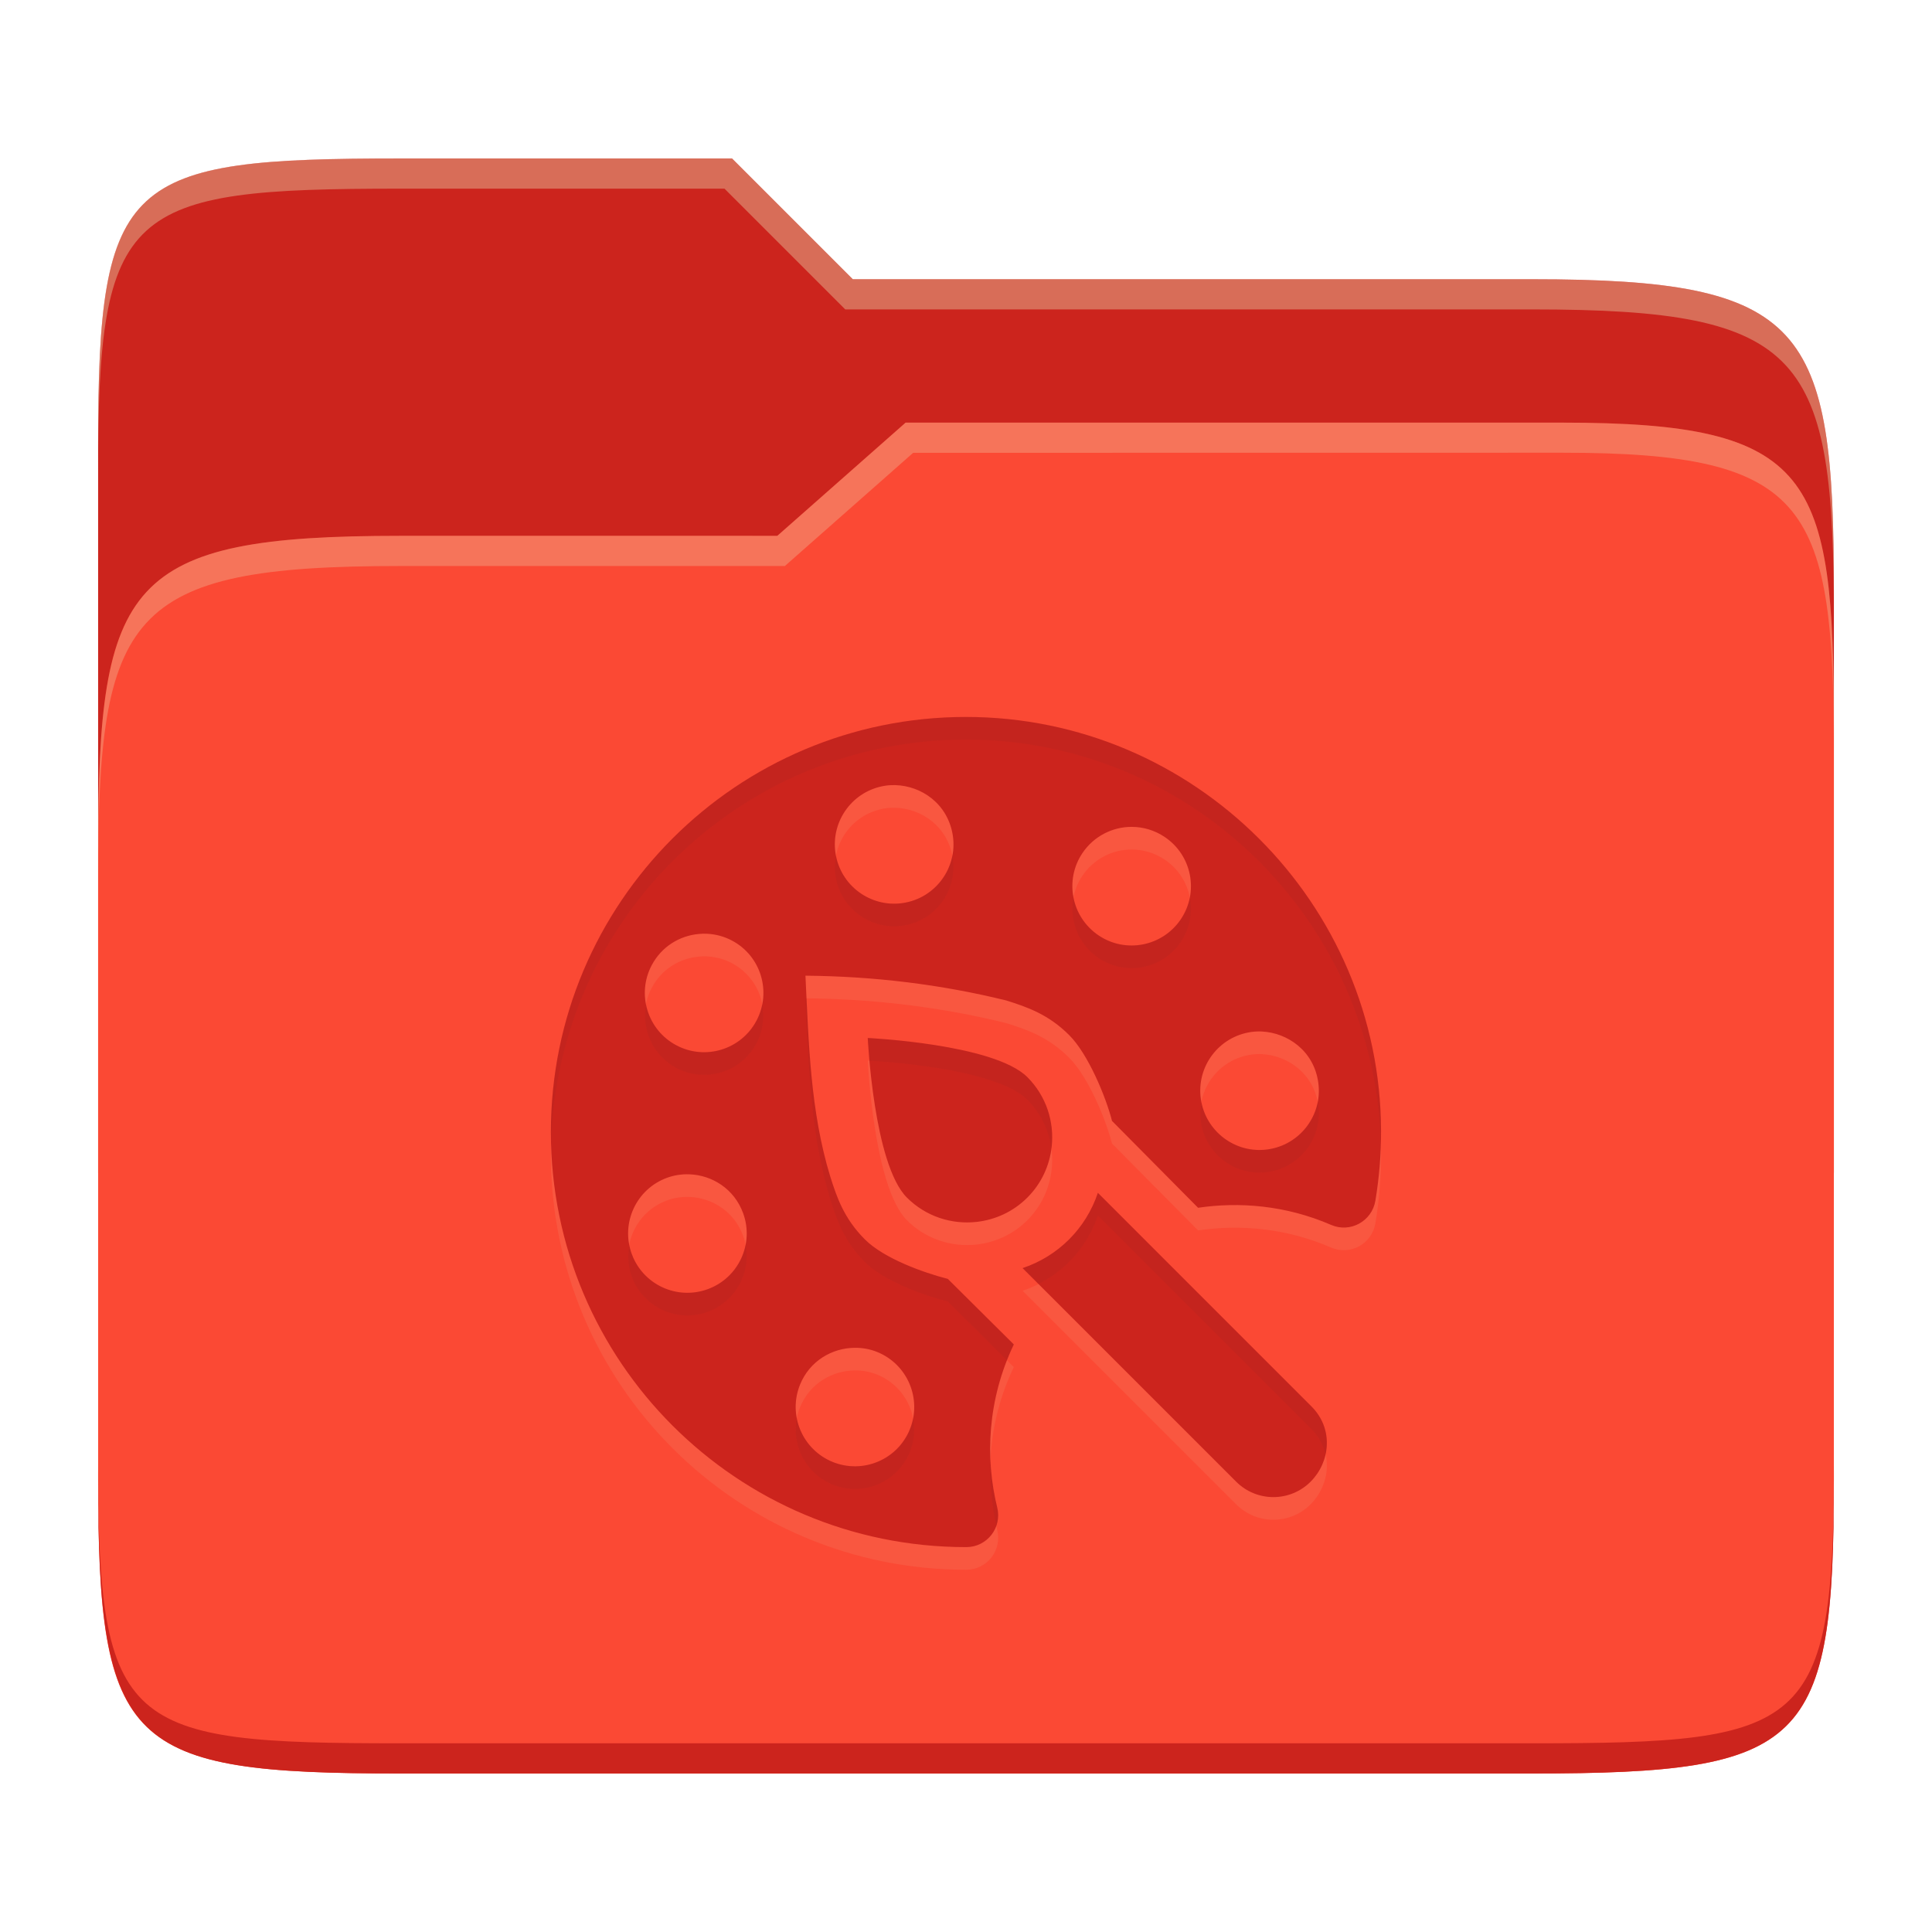 <svg width="256" height="256" version="1.1" xmlns="http://www.w3.org/2000/svg">
  <path d="m53.047 21c-36.322 0-40.047 2.481-40.047 37.772v96.653h230v-77.055c0-35.291-3.678-41.37-40-41.37h-90l-16-16z" fill="#cc241d"/>
  <path d="m53 71c-36.338 0-39.996 6.144-39.996 41.397v83.653c0 35.313 3.686 38.951 40.002 38.951h149.99c36.316 0 40-3.639 40-38.951v-99.621c0-33.574-2.687-40.428-36-40.428h-87l-17 15z" fill="#fb4934"/>
  <path d="m127.98 98c-30.365 8e-3 -54.985 24.632-54.985 55 0 30.376 24.624 55 55 55h0.063c2.73-4e-3 4.737-2.583 4.082-5.233-1.631-6.598-1.29-14.336 2.195-21.622-3.578-3.553-7.73-7.669-8.747-8.686-3.227-0.821-8.468-2.713-10.973-5.218-2.778-2.778-3.726-5.573-4.604-8.348-2.636-8.621-2.855-17.677-3.284-26.61 9.011 0.079 17.876 1.136 26.61 3.284 2.775 0.878 5.57 1.825 8.348 4.604 2.499 2.499 4.84 8.136 5.663 11.356l11.402 11.509c5.373-0.796 11.559-0.362 17.632 2.271 2.532 1.098 5.408-0.485 5.862-3.207 0.499-2.994 0.758-6.071 0.752-9.207-0.055-30.237-24.779-54.905-55.015-54.893zm-9.975 9.039c3.403-0.174 7.09 1.884 8.103 5.939 1.051 4.21-1.514 8.479-5.724 9.53-4.21 1.051-8.479-1.514-9.53-5.724s1.514-8.479 5.724-9.53c0.466-0.116 0.941-0.19 1.427-0.214zm31.95 5.525c1.513 1e-3 3.043 0.443 4.389 1.35 3.598 2.425 4.543 7.297 2.118 10.896-2.425 3.598-7.297 4.559-10.896 2.133-3.598-2.425-4.559-7.313-2.133-10.911 1.521-2.257 4-3.47 6.522-3.468zm-56.258 14.164c1.133 0.055 2.259 0.353 3.299 0.905 3.832 2.036 5.274 6.787 3.238 10.619-2.036 3.832-6.787 5.289-10.619 3.253-3.832-2.036-5.289-6.787-3.253-10.619 1.314-2.474 3.696-3.891 6.2-4.128 0.376-0.039 0.758-0.047 1.136-0.031zm73.522 12.952c3.353 0.17 6.862 2.52 7.458 6.752 0.605 4.297-2.394 8.265-6.691 8.87-4.297 0.605-8.265-2.394-8.87-6.691-0.605-4.297 2.394-8.265 6.691-8.87 0.464-0.063 0.933-0.086 1.412-0.063zm-52.237 0.859s0.779 16.739 5.187 21.147c2.519 2.519 5.936 3.586 9.223 3.223 2.461-0.271 4.85-1.336 6.737-3.223 1.887-1.887 2.951-4.276 3.223-6.737 0.363-3.287-0.704-6.704-3.223-9.223-4.408-4.408-21.147-5.187-21.147-5.187zm-23.633 18.062c3.003 0.114 5.941 1.919 7.12 5.156 1.485 4.077-0.618 8.582-4.696 10.067-4.077 1.485-8.582-0.603-10.067-4.681-1.485-4.077 0.603-8.597 4.681-10.082 0.953-0.347 1.961-0.498 2.962-0.46zm54.125 2.455c-1.58 4.718-5.238 8.388-9.975 9.975l28.298 28.298c2.726 2.726 7.141 2.726 9.867 0 2.563-2.563 3.123-6.96 0.108-9.975zm-32.196 20.533c1.002-6e-3 2.001 0.17 2.946 0.552 4.024 1.624 5.967 6.212 4.343 10.236-1.624 4.024-6.197 5.967-10.22 4.343-4.024-1.624-5.967-6.212-4.343-10.236 1.279-3.168 4.268-4.879 7.274-4.895z" fill="#ebdbb2" opacity=".1"/>
  <path d="m243 193.99c0 35.291-3.653 37.006-39.974 37.006h-150.02c-36.319 0-40.005-1.715-40.005-37v2c0 35.641 4 39 40.005 39h150.02c36.399 0 39.974-3.727 39.974-38.998z" fill="#cc241d"/>
  <path d="m120 56-17 15h-50c-36.156 0-39.996 5.917-39.996 41.433v4.141c0-35.295 3.684-41.574 39.996-41.574h51l17-15 86.001-0.011c33.136-0.004 35.999 7.05 35.999 40.591v-4.141c0-33.541-2.649-40.44-36-40.44z" fill="#ebdbb2" opacity=".3"/>
  <path d="m97 21-43.953 1e-6c-36.322 0-40.052 2.451-40.052 37.744v3.91c0-35.291 3.682-37.655 40.005-37.655h43l16 16h91c36.322 0 40 5.989 40 41.281v-3.907c0-35.291-3.678-41.373-40-41.373h-90z" fill="#ebdbb2" opacity=".4"/>
  <path d="m127.98 95c-30.365 0.008-54.985 24.632-54.985 55 0 30.376 24.624 55 55 55h0.063c2.73-4e-3 4.737-2.583 4.082-5.233-1.631-6.598-1.29-14.336 2.195-21.622-3.578-3.553-7.73-7.669-8.747-8.686-3.227-0.821-8.468-2.713-10.973-5.218-2.778-2.778-3.726-5.573-4.604-8.348-2.636-8.621-2.855-17.677-3.284-26.61 9.011 0.079 17.876 1.136 26.61 3.284 2.775 0.878 5.57 1.825 8.348 4.604 2.499 2.499 4.84 8.136 5.663 11.356l11.402 11.509c5.373-0.796 11.559-0.362 17.632 2.271 2.532 1.098 5.408-0.485 5.862-3.207 0.499-2.994 0.758-6.071 0.752-9.207-0.055-30.237-24.779-54.905-55.015-54.893zm-9.975 9.039c3.403-0.174 7.09 1.884 8.103 5.939 1.051 4.21-1.514 8.479-5.724 9.53-4.21 1.051-8.479-1.514-9.53-5.724s1.514-8.479 5.724-9.53c0.466-0.116 0.941-0.19 1.427-0.214zm31.95 5.525c1.513 1e-3 3.043 0.443 4.389 1.35 3.598 2.425 4.543 7.297 2.118 10.896-2.425 3.598-7.297 4.559-10.896 2.133-3.598-2.425-4.559-7.313-2.133-10.911 1.521-2.257 4-3.47 6.522-3.468zm-56.258 14.164c1.133 0.055 2.259 0.353 3.299 0.905 3.832 2.036 5.274 6.787 3.238 10.619-2.036 3.832-6.787 5.289-10.619 3.253-3.832-2.036-5.289-6.787-3.253-10.619 1.314-2.474 3.696-3.891 6.2-4.128 0.376-0.039 0.758-0.047 1.136-0.031zm73.522 12.952c3.353 0.17 6.862 2.52 7.458 6.752 0.605 4.297-2.394 8.265-6.691 8.87-4.297 0.605-8.265-2.394-8.87-6.691-0.605-4.297 2.394-8.265 6.691-8.87 0.464-0.063 0.933-0.086 1.412-0.063zm-52.237 0.859s0.779 16.739 5.187 21.147c2.519 2.519 5.936 3.586 9.223 3.223 2.461-0.271 4.85-1.336 6.737-3.223 1.887-1.887 2.951-4.276 3.223-6.737 0.363-3.287-0.704-6.704-3.223-9.223-4.408-4.408-21.147-5.187-21.147-5.187zm-23.633 18.062c3.003 0.114 5.941 1.919 7.12 5.156 1.485 4.077-0.618 8.582-4.696 10.067-4.077 1.485-8.582-0.603-10.067-4.681-1.485-4.077 0.603-8.597 4.681-10.082 0.953-0.347 1.961-0.498 2.962-0.46zm54.125 2.455c-1.58 4.718-5.238 8.388-9.975 9.975l28.298 28.298c2.726 2.726 7.141 2.726 9.867 0 2.563-2.563 3.123-6.96 0.108-9.975zm-32.196 20.533c1.002-6e-3 2.001 0.17 2.946 0.552 4.024 1.624 5.967 6.212 4.343 10.236-1.624 4.024-6.197 5.967-10.22 4.343-4.024-1.624-5.967-6.212-4.343-10.236 1.279-3.168 4.268-4.879 7.274-4.895z" fill="#cc241d"/>
  <path d="m127.98 95c-30.365 0.008-54.984 24.632-54.984 55 0 0.503 0.024 1 0.037 1.5 0.797-29.673 25.086-53.492 54.947-53.5 29.818-0.012 54.26 23.983 54.982 53.646 0.017-0.583 0.034-1.167 0.033-1.754-0.055-30.237-24.78-54.905-55.016-54.893zm-1.799 18.354c-0.56 2.912-2.733 5.389-5.799 6.154-4.21 1.051-8.478-1.514-9.529-5.725-0.031-0.126-0.049-0.251-0.074-0.377-0.21 1.088-0.212 2.232 0.074 3.377 1.051 4.21 5.319 6.776 9.529 5.725 4.085-1.02 6.612-5.069 5.799-9.154zm16.057 5.561c-0.584 3.006 0.629 6.21 3.328 8.029 3.598 2.425 8.471 1.465 10.896-2.133 1.213-1.8 1.583-3.921 1.199-5.893-0.195 1.005-0.591 1.99-1.199 2.893-2.425 3.598-7.298 4.558-10.896 2.133-1.803-1.216-2.944-3.049-3.328-5.029zm-35.512 13.369c0.429 8.933 0.647 17.988 3.283 26.609 0.878 2.775 1.827 5.571 4.606 8.35 2.505 2.505 7.746 4.396 10.973 5.217 0.913 0.913 4.57 4.54 7.854 7.799 0.278-0.707 0.558-1.413 0.893-2.113-3.578-3.553-7.729-7.668-8.746-8.686-3.227-0.821-8.468-2.712-10.973-5.217-2.778-2.778-3.727-5.575-4.606-8.35-2.341-7.657-2.77-15.653-3.139-23.605-0.048-4.8e-4 -0.096-3e-3 -0.145-4e-3zm-5.75 0.773c-0.146 0.747-0.366 1.488-0.742 2.195-2.036 3.832-6.787 5.29-10.619 3.254-2.175-1.155-3.55-3.194-3.99-5.434-0.645 3.303 0.863 6.772 3.99 8.434 3.832 2.036 8.583 0.578 10.619-3.254 0.882-1.66 1.077-3.486 0.742-5.195zm14.006 4.482s0.061 1.21 0.223 3.016c0.668 0.033 16.608 0.854 20.924 5.17 1.813 1.813 2.861 4.093 3.178 6.453 0.01-0.077 0.036-0.151 0.045-0.229 0.363-3.287-0.704-6.706-3.223-9.225-4.408-4.408-21.146-5.186-21.146-5.186zm59.596 8.473c-0.622 3.2-3.181 5.809-6.592 6.289-4.137 0.583-7.96-2.179-8.779-6.221-0.153 0.816-0.212 1.663-0.09 2.531 0.605 4.297 4.572 7.294 8.869 6.689 4.297-0.605 7.296-4.572 6.691-8.869-0.021-0.148-0.072-0.276-0.1-0.42zm-29.104 12.043c-1.58 4.718-5.238 8.39-9.975 9.977l2.103 2.103c3.703-1.865 6.535-5.091 7.871-9.08l28.297 28.299c1.016 1.016 1.595 2.193 1.859 3.4 0.492-2.157 7.5e-4 -4.54-1.859-6.4zm-46.695 6.832c-0.498 2.634-2.303 4.953-5.006 5.938-4.077 1.485-8.581-0.605-10.066-4.682-0.138-0.38-0.235-0.764-0.312-1.148-0.254 1.346-0.19 2.769 0.312 4.148 1.485 4.077 5.989 6.167 10.066 4.682 3.704-1.349 5.769-5.189 5.006-8.938zm6.807 23.02c-0.719 3.629 1.206 7.379 4.762 8.814 4.024 1.624 8.596-0.32 10.221-4.344 0.588-1.457 0.695-2.985 0.418-4.422-0.095 0.478-0.229 0.954-0.418 1.422-1.624 4.024-6.197 5.968-10.221 4.344-2.567-1.036-4.274-3.282-4.762-5.814zm25.676 5.617c-0.136 2.982 0.134 5.887 0.75 8.613 0.254-0.736 0.333-1.544 0.129-2.369-0.492-1.99-0.778-4.091-0.879-6.244z" fill="#282828" opacity=".05"/>
</svg>
